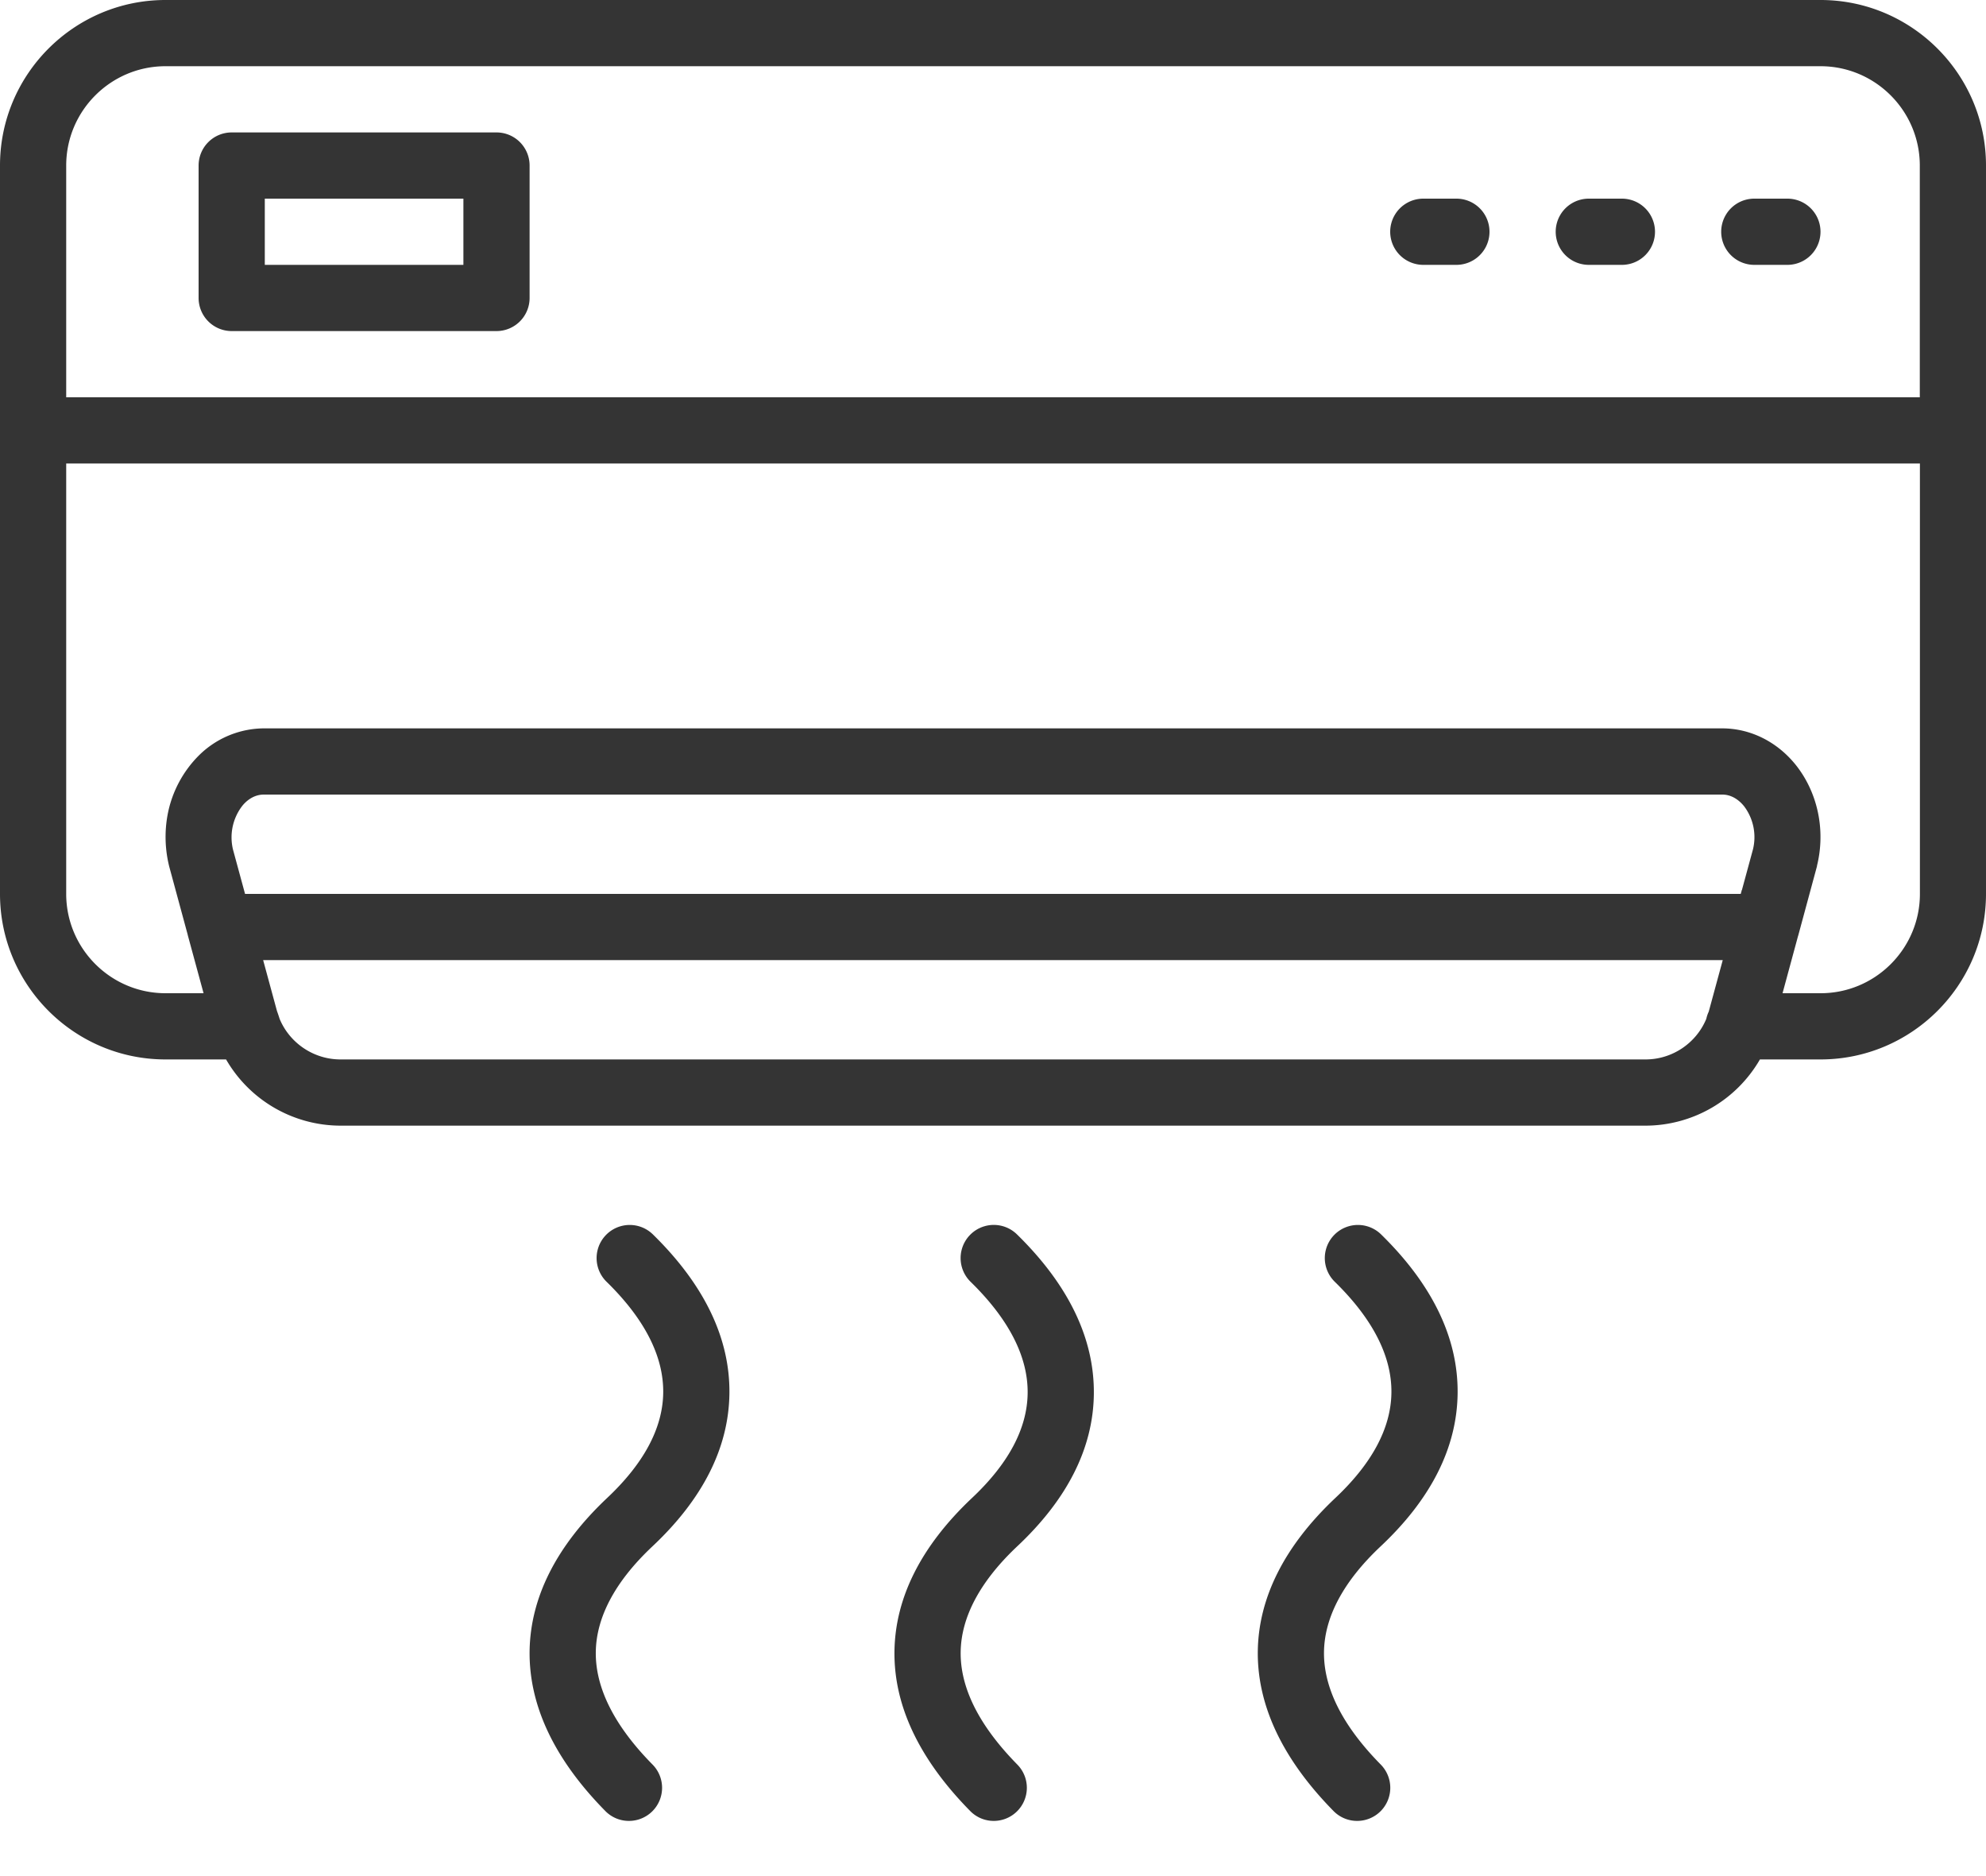 <svg xmlns="http://www.w3.org/2000/svg" width="18" height="17" viewBox="0 0 18 17">
    <path fill="#343434" fill-rule="evenodd" d="M2.535 9.234c.092.219.309.366.551.366h11.828c.243 0 .46-.148.551-.368a.301.301 0 0 1 .022-.065l.127-.467H2.385l.125.46a1.82 1.82 0 0 1 .025.074zM2.05 9.6H1.5C.673 9.6 0 8.927 0 8.1V1.5C0 .673.673 0 1.5 0h15c.827 0 1.5.673 1.5 1.5v6.6c0 .827-.673 1.5-1.5 1.5h-.549a1.2 1.2 0 0 1-1.037.6H3.086a1.2 1.2 0 0 1-1.037-.6zm13.738-1.536l.1-.368a.465.465 0 0 0-.078-.387c-.031-.04-.1-.109-.2-.109H2.391c-.1 0-.17.068-.201.11a.468.468 0 0 0-.077.393l.108.397h13.556l.01-.036zm.681-.218l-.171.632-.001.002-.141.52h.345c.496 0 .9-.404.9-.9V4.2H.6v3.9c0 .496.404.9.9.9h.345l-.016-.059-.123-.452a.297.297 0 0 1-.005-.02l-.167-.616a1.107 1.107 0 0 1-.015-.47 1.027 1.027 0 0 1 .282-.536.844.844 0 0 1 .59-.247h13.217c.26 0 .505.124.674.339.195.25.265.588.186.907zM9.007 16.5a.298.298 0 0 1-.214-.09c-.463-.47-.694-.958-.686-1.452.008-.481.24-.944.693-1.375.338-.315.51-.636.514-.958.004-.331-.17-.671-.517-1.01a.3.3 0 0 1 .42-.43c.468.458.703.945.697 1.448-.006.492-.243.958-.703 1.387-.329.313-.499.633-.504.947-.005.328.168.671.514 1.023a.3.3 0 0 1-.214.51zm3.293 0a.299.299 0 0 1-.214-.09c-.462-.47-.693-.958-.686-1.452.008-.481.24-.944.693-1.375.34-.317.514-.64.518-.963.004-.33-.169-.669-.513-1.005a.3.3 0 0 1 .419-.43c.466.456.7.941.694 1.442-.006.494-.244.962-.706 1.393-.33.313-.5.633-.505.947-.005.327.168.671.514 1.022a.3.3 0 0 1-.214.511zm-6.6 0a.298.298 0 0 1-.214-.09c-.463-.47-.693-.958-.686-1.452.008-.481.24-.944.693-1.375.34-.317.514-.64.518-.963.004-.33-.169-.669-.513-1.005a.3.3 0 1 1 .419-.43c.466.456.7.941.694 1.442-.006.494-.244.962-.706 1.393-.33.313-.5.633-.505.947-.005.327.168.671.514 1.022a.3.3 0 0 1-.214.511zM4.5 3H2.1a.3.3 0 0 1-.3-.3V1.5a.3.3 0 0 1 .3-.3h2.4a.3.3 0 0 1 .3.3v1.2a.3.3 0 0 1-.3.3zm-2.1-.6h1.8v-.6H2.4v.6zm13.8 0h-.3a.3.3 0 0 1 0-.6h.3a.3.3 0 0 1 0 .6zm-1.5 0h-.3a.3.3 0 0 1 0-.6h.3a.3.3 0 0 1 0 .6zm-1.5 0h-.3a.3.3 0 0 1 0-.6h.3a.3.3 0 0 1 0 .6zM.6 3.6h16.8V1.5c0-.496-.404-.9-.9-.9h-15c-.496 0-.9.404-.9.9v2.1z"/>
</svg>

